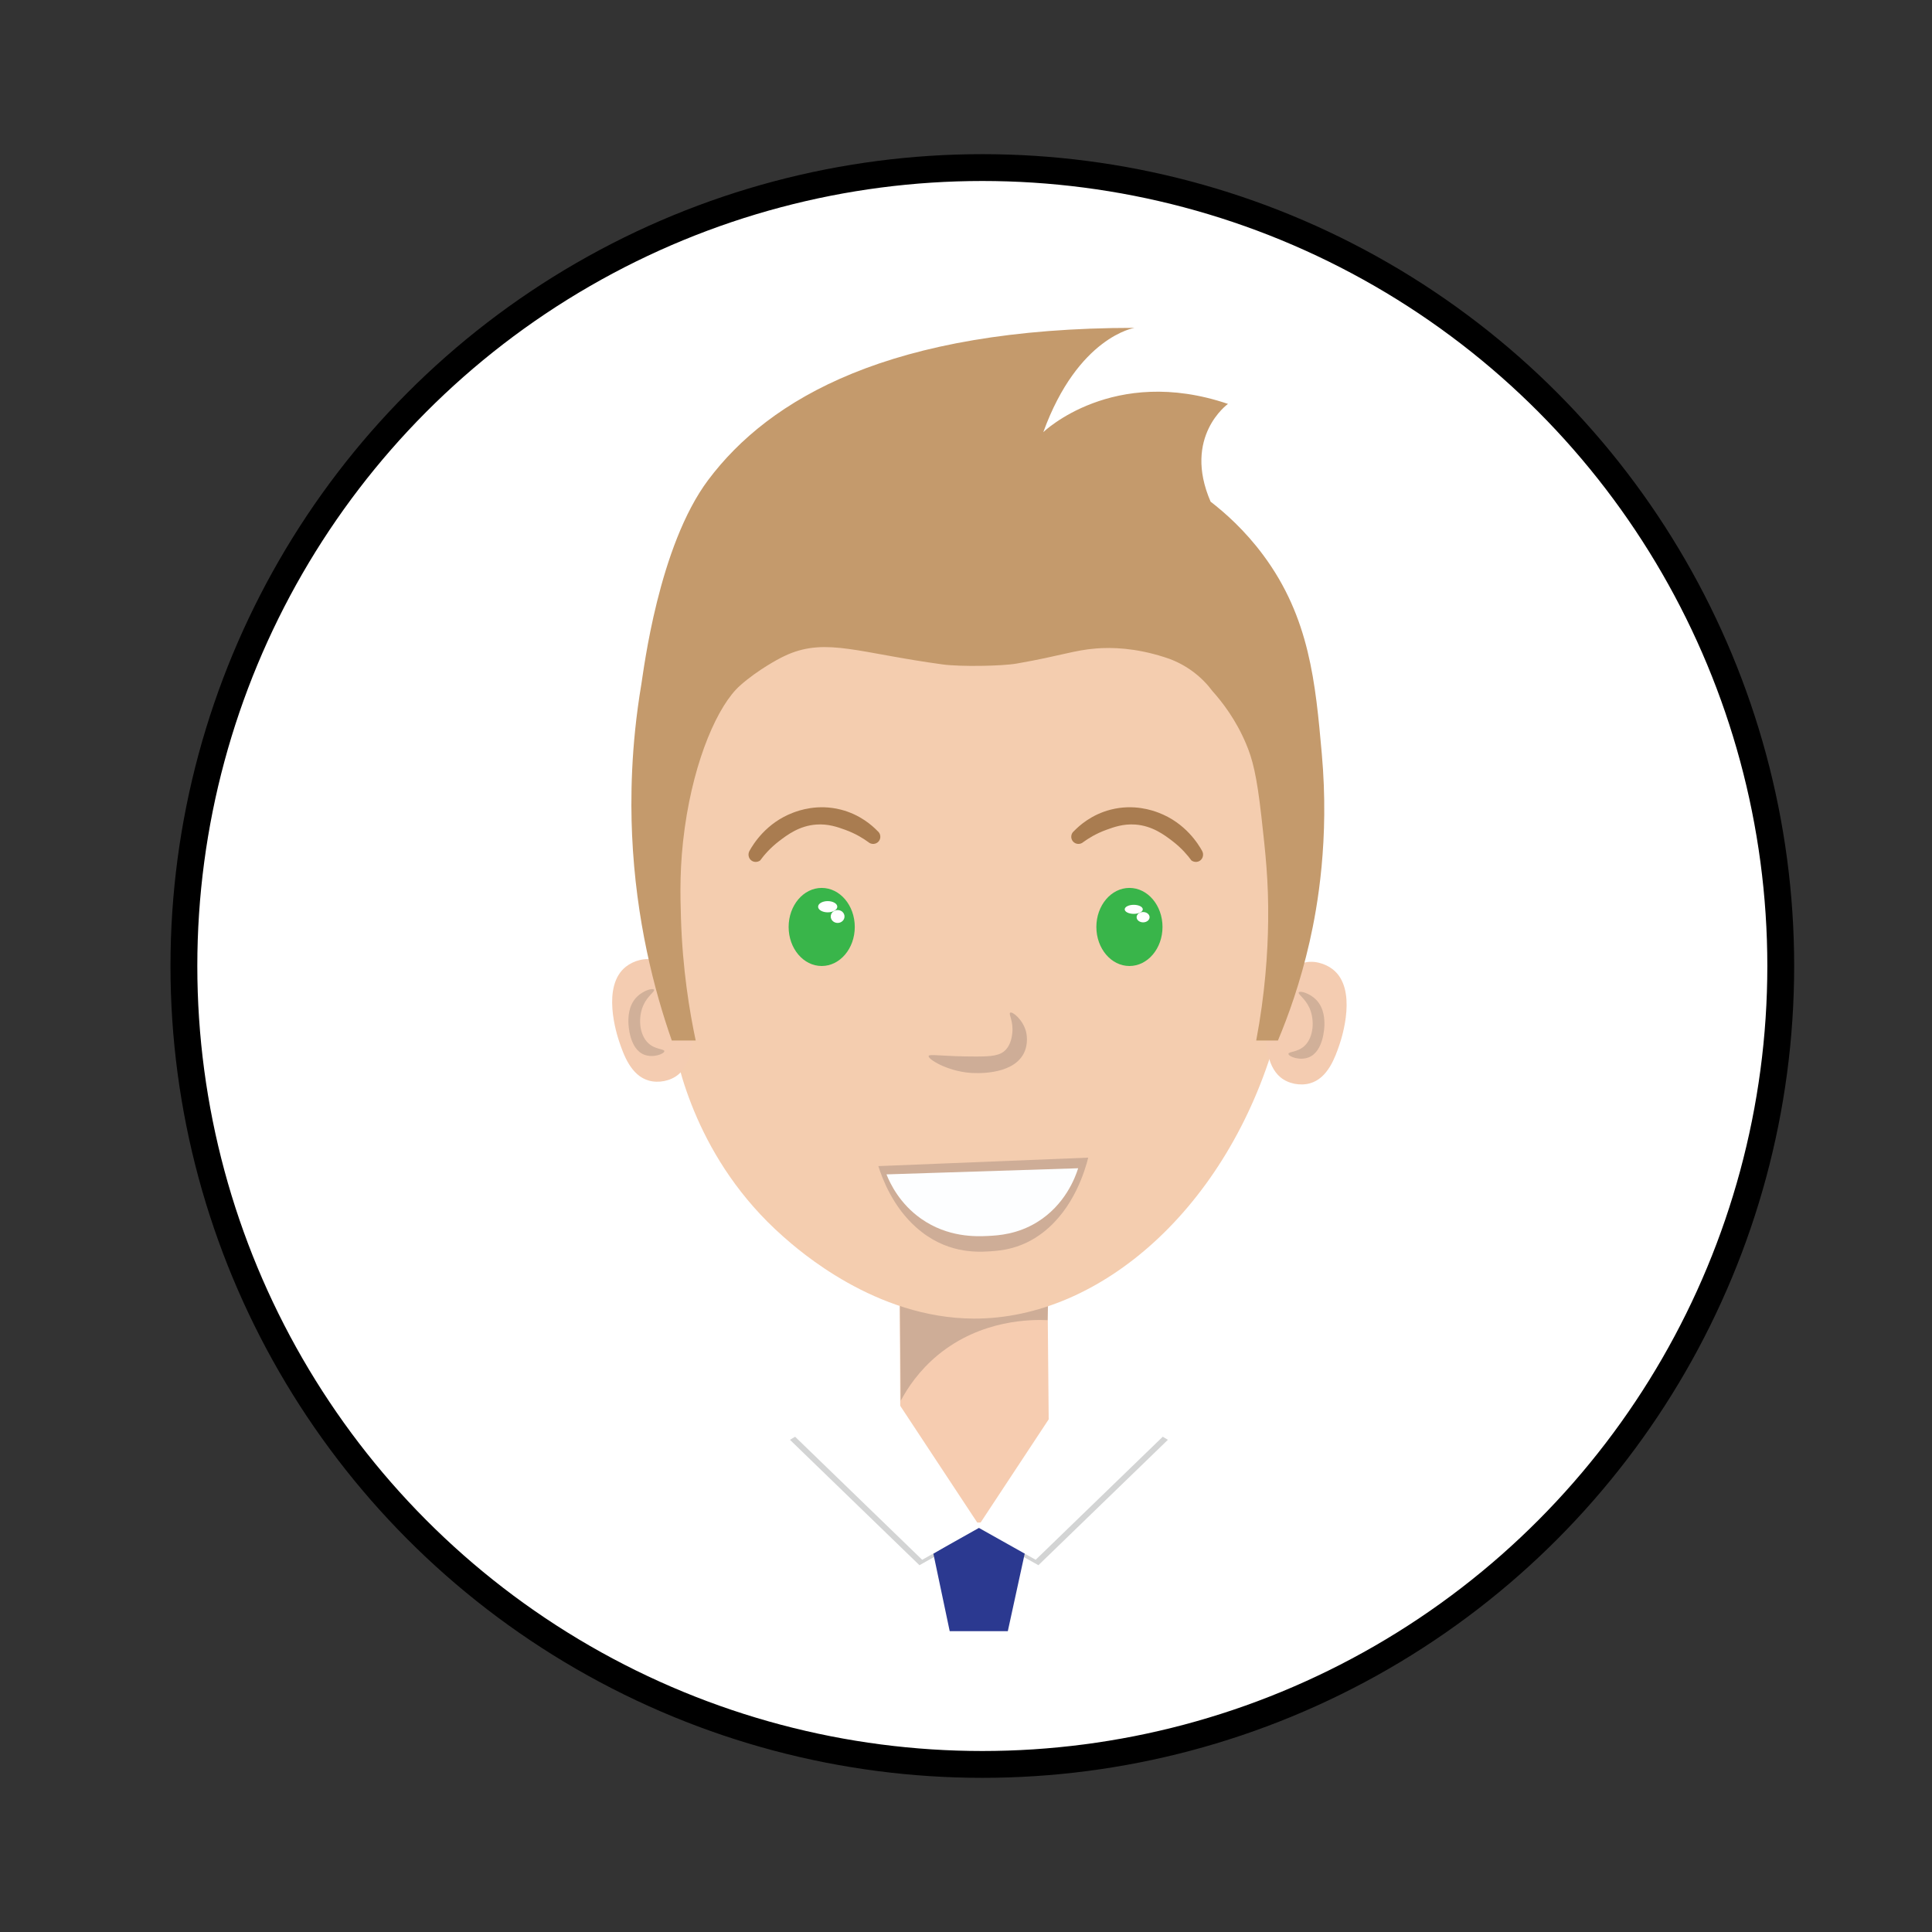 <?xml version="1.0" encoding="utf-8"?>
<!-- Generator: Adobe Illustrator 24.0.0, SVG Export Plug-In . SVG Version: 6.00 Build 0)  -->
<svg version="1.1" xmlns="http://www.w3.org/2000/svg" xmlns:xlink="http://www.w3.org/1999/xlink" x="0px" y="0px"
	 viewBox="0 0 864 864" style="enable-background:new 0 0 864 864;" xml:space="preserve">
<rect x="0" y="0" width="864" height="864" fill="#333333" stroke="none"/>
<style type="text/css">
	.st0{fill:#FFFFFF;stroke:#000000;stroke-width:12;stroke-miterlimit:10;}
	.st1{fill:#F6CCB0;}
	.st2{fill:#CEAD97;}
	.st3{fill:#F4CDAF;}
	.st4{fill:#39B54A;}
	.st5{fill:#A97C50;}
	.st6{fill:#FFFFFF;}
	.st7{fill:#FDFEFF;}
	.st8{fill:#F4CCB1;}
	.st9{fill:#D1B099;}
	.st10{opacity:0.26;fill:#58595B;}
	.st11{fill:#2B3990;}
	.st12{fill:#C49A6C;}
</style>
<g id="Layer_2">
	<circle class="st0" cx="439.3" cy="432" r="357.06"/>
</g>
<g id="Layer_1">
	<path class="st1" d="M402.37,581.73c0.15,33.13,0.3,66.27,0.46,99.4c22.19-0.15,44.38-0.3,66.57-0.46
		c-0.3-33.13-0.61-66.26-0.91-99.4C446.44,581.43,424.4,581.58,402.37,581.73z"/>
	<path class="st2" d="M402.82,626.41c3.05-5.72,8.19-13.49,16.62-20.44c19.47-16.05,42.16-15.9,49.03-15.58
		c0.15-5.02,0.3-10.03,0.46-15.05c-22.19-0.61-44.38-1.22-66.57-1.82C402.52,591.15,402.67,608.78,402.82,626.41z"/>
	<path class="st3" d="M300.44,462.4c2.31,13.63,11.35,56.52,49.55,90.36c7.27,6.44,41.51,36.77,85.5,36.92
		c56.86,0.2,113.65-50.07,135.06-125.34c5.09-19.01,11.47-47.44,14.57-82.59c3.01-34.06,4.52-51.09-0.97-67.04
		c-16.32-47.42-79.92-68.83-116.6-73.84c-97.1-13.27-169.96,65.91-178.78,75.79c-2.65,18.14-4.37,40.54-2.91,66.07
		C287.7,414.93,294.02,441.99,300.44,462.4z"/>
	<ellipse class="st4" cx="367.47" cy="414.54" rx="14.79" ry="17.46"/>
	<ellipse class="st4" cx="505.09" cy="414.54" rx="14.79" ry="17.46"/>
	<path class="st5" d="M354.66,363.44c2.62-0.99,10.99-4.02,21.37-1.37c8.69,2.22,14.16,7.24,16.41,9.57
		c1.44,1.11,1.67,3.23,0.51,4.62c-1.15,1.38-3.26,1.54-4.62,0.34c-2.26-1.65-5.7-3.81-10.26-5.47c-3.42-1.24-7.63-2.77-12.99-2.39
		c-7.64,0.54-13.01,4.63-16.59,7.35c-4.12,3.14-6.88,6.44-8.55,8.72c-1.21,0.86-2.81,0.85-3.93,0c-1.27-0.96-1.66-2.79-0.85-4.27
		C336.75,377.68,342.53,368.03,354.66,363.44z"/>
	<path class="st5" d="M518.1,363.44c-2.62-0.99-10.99-4.02-21.37-1.37c-8.69,2.22-14.16,7.24-16.41,9.57
		c-1.44,1.11-1.67,3.23-0.51,4.62c1.15,1.38,3.26,1.54,4.62,0.34c2.26-1.65,5.7-3.81,10.26-5.47c3.42-1.24,7.63-2.77,12.99-2.39
		c7.64,0.54,13.01,4.63,16.59,7.35c4.12,3.14,6.88,6.44,8.55,8.72c1.21,0.86,2.81,0.85,3.93,0c1.27-0.96,1.66-2.79,0.85-4.27
		C536.01,377.68,530.23,368.03,518.1,363.44z"/>
	<ellipse class="st6" cx="370.15" cy="405.49" rx="4.29" ry="2.51"/>
	<ellipse class="st6" cx="374.59" cy="409.86" rx="3.08" ry="2.88"/>
	<ellipse class="st6" cx="507.02" cy="406.66" rx="4.04" ry="2.02"/>
	<ellipse class="st6" cx="511.2" cy="410.17" rx="2.9" ry="2.31"/>
	<path class="st2" d="M415.29,472.25c0.31-1.04,6.08,0.23,20.97,0.23c7.1,0,11.1-0.29,13.68-3.19c2.17-2.44,2.59-5.87,2.74-7.07
		c0.67-5.46-1.79-8.82-0.91-9.35c1.02-0.61,5.67,3.11,7.07,8.44c0.14,0.54,1.35,5.43-1.14,10.03c-5.28,9.75-21.95,8.6-23.94,8.44
		C423.35,478.92,414.89,473.58,415.29,472.25z"/>
	<path class="st2" d="M392.8,521.49c31.29-1.26,62.57-2.53,93.86-3.79c-1.38,5.52-6.32,22.72-20.22,33.46
		c-9.62,7.43-18.84,8.14-23.99,8.46c-5.85,0.36-19.6,0.96-32.68-10.67C399.4,539.74,394.71,527.52,392.8,521.49z"/>
	<path class="st7" d="M396.44,525.19c28.57-0.91,57.15-1.82,85.72-2.74c-1.26,3.99-5.77,16.41-18.47,24.17
		c-8.79,5.37-17.21,5.88-21.91,6.11c-5.34,0.26-17.9,0.69-29.84-7.7C402.47,538.37,398.18,529.54,396.44,525.19z"/>
	<path class="st8" d="M582.61,430.66c4.78-1.45,10.05,0.22,13.38,2.81c11.17,8.68,4.12,30.48,3.03,33.67
		c-1.9,5.58-5.15,15.08-13.22,17.33c-4.33,1.21-9.68,0.22-13.22-2.74C560.29,471.47,567.16,435.34,582.61,430.66z"/>
	<path class="st8" d="M293.36,429.44c-4.78-1.45-10.05,0.22-13.38,2.81c-11.17,8.68-4.12,30.48-3.03,33.67
		c1.9,5.58,5.15,15.08,13.22,17.33c4.33,1.21,9.68,0.22,13.22-2.74C315.69,470.25,308.81,434.12,293.36,429.44z"/>
	<path class="st9" d="M292.49,442.57c0.55,0.78-2.85,2.67-4.79,7.01c-2.4,5.39-1.88,13.09,2.22,16.93c3.14,2.94,7.21,2.51,7.18,3.59
		c-0.04,1.19-5.03,3.14-9.06,1.54c-6.64-2.63-6.99-13.37-7.01-14.36c-0.04-1.9-0.15-7.53,3.76-11.46
		C287.66,442.93,291.91,441.75,292.49,442.57z"/>
	<path class="st9" d="M580.82,443.78c-0.55,0.78,2.85,2.67,4.79,7.01c2.4,5.39,1.88,13.09-2.22,16.93
		c-3.14,2.94-7.21,2.51-7.18,3.59c0.04,1.19,5.03,3.14,9.06,1.54c6.64-2.63,6.99-13.37,7.01-14.36c0.04-1.9,0.15-7.53-3.76-11.46
		C585.64,444.15,581.39,442.97,580.82,443.78z"/>
	<path class="st10" d="M438.39,685.38c8.66,4.86,17.33,9.73,25.99,14.59c19.3-18.69,38.6-37.39,57.91-56.08
		c-13.53-8.06-27.05-16.11-40.58-24.17C467.26,641.61,452.83,663.5,438.39,685.38z"/>
	<path class="st10" d="M437.17,685.38c-8.66,4.86-17.33,9.73-25.99,14.59c-19.3-18.69-38.6-37.39-57.91-56.08
		c13.53-8.06,27.05-16.11,40.58-24.17C408.3,641.61,422.73,663.5,437.17,685.38z"/>
	<path class="st11" d="M437.93,682.5c6.84,3.8,13.68,7.6,20.52,11.4c-2.58,11.85-5.17,23.71-7.75,35.56c-8.66,0-17.33,0-25.99,0
		c-2.43-11.55-4.86-23.1-7.3-34.65C424.25,690.7,431.09,686.6,437.93,682.5z"/>
	<path class="st12" d="M311.12,465.32h-10.69c-7.78-22.23-16.06-53.67-17.76-91.96c-0.69-15.61-0.59-39.28,4.15-67.39
		c1.03-6.09,7.65-61.68,29.92-91.36c27.25-36.31,81.2-67.99,190.64-67.99c0,0-25.26,3.89-40.81,46.64c0,0,31.09-30.12,82.59-12.63
		c0,0-20.4,14.57-7.77,43.72c6.37,4.92,15.22,12.69,23.56,23.93c20.74,27.95,23.34,57.14,26.17,88.83
		c3.42,38.35-1.89,68.36-5.47,84.12c-4.16,18.32-9.6,33.27-14.14,44.08c-3.24,0-6.48,0-9.72,0c3.94-20.85,5.17-39.07,5.34-53.44
		c0.22-17.87-1.2-30.41-3.03-46.72c-2.1-18.63-3.97-25.67-6.84-32.49c-4.53-10.75-10.55-18.58-15.05-23.6
		c-1.94-2.61-5.13-6.27-9.92-9.57c-4.51-3.11-8.8-4.78-11.83-5.69c-13-4.12-23.3-4.34-30.26-3.8c-9.9,0.77-15.62,3.28-35.54,6.75
		c-6.63,1.16-25.21,1.45-33.02,0.4c-37.25-5.05-51.78-11.93-69.23-4.5c-1.62,0.69-3.5,1.68-3.5,1.68c0,0-9.89,5.04-18.04,12.34
		c-9.64,8.63-20.27,32.31-24.63,63.42c-2.38,16.98-2.04,30.06-1.7,40.88C305.26,433.58,308.34,452.22,311.12,465.32z"/>
	<path class="st6" d="M437.17,682.95c8.66,4.86,17.33,9.73,25.99,14.59c19.3-18.69,38.6-37.39,57.91-56.08
		c-13.53-8.06-27.05-16.11-40.58-24.17C466.05,639.18,451.61,661.07,437.17,682.95z"/>
	<path class="st6" d="M438.39,682.95c-8.66,4.86-17.33,9.73-25.99,14.59c-19.3-18.69-38.6-37.39-57.91-56.08
		c13.53-8.06,27.05-16.11,40.58-24.17C409.51,639.18,423.95,661.07,438.39,682.95z"/>
</g>
</svg>
